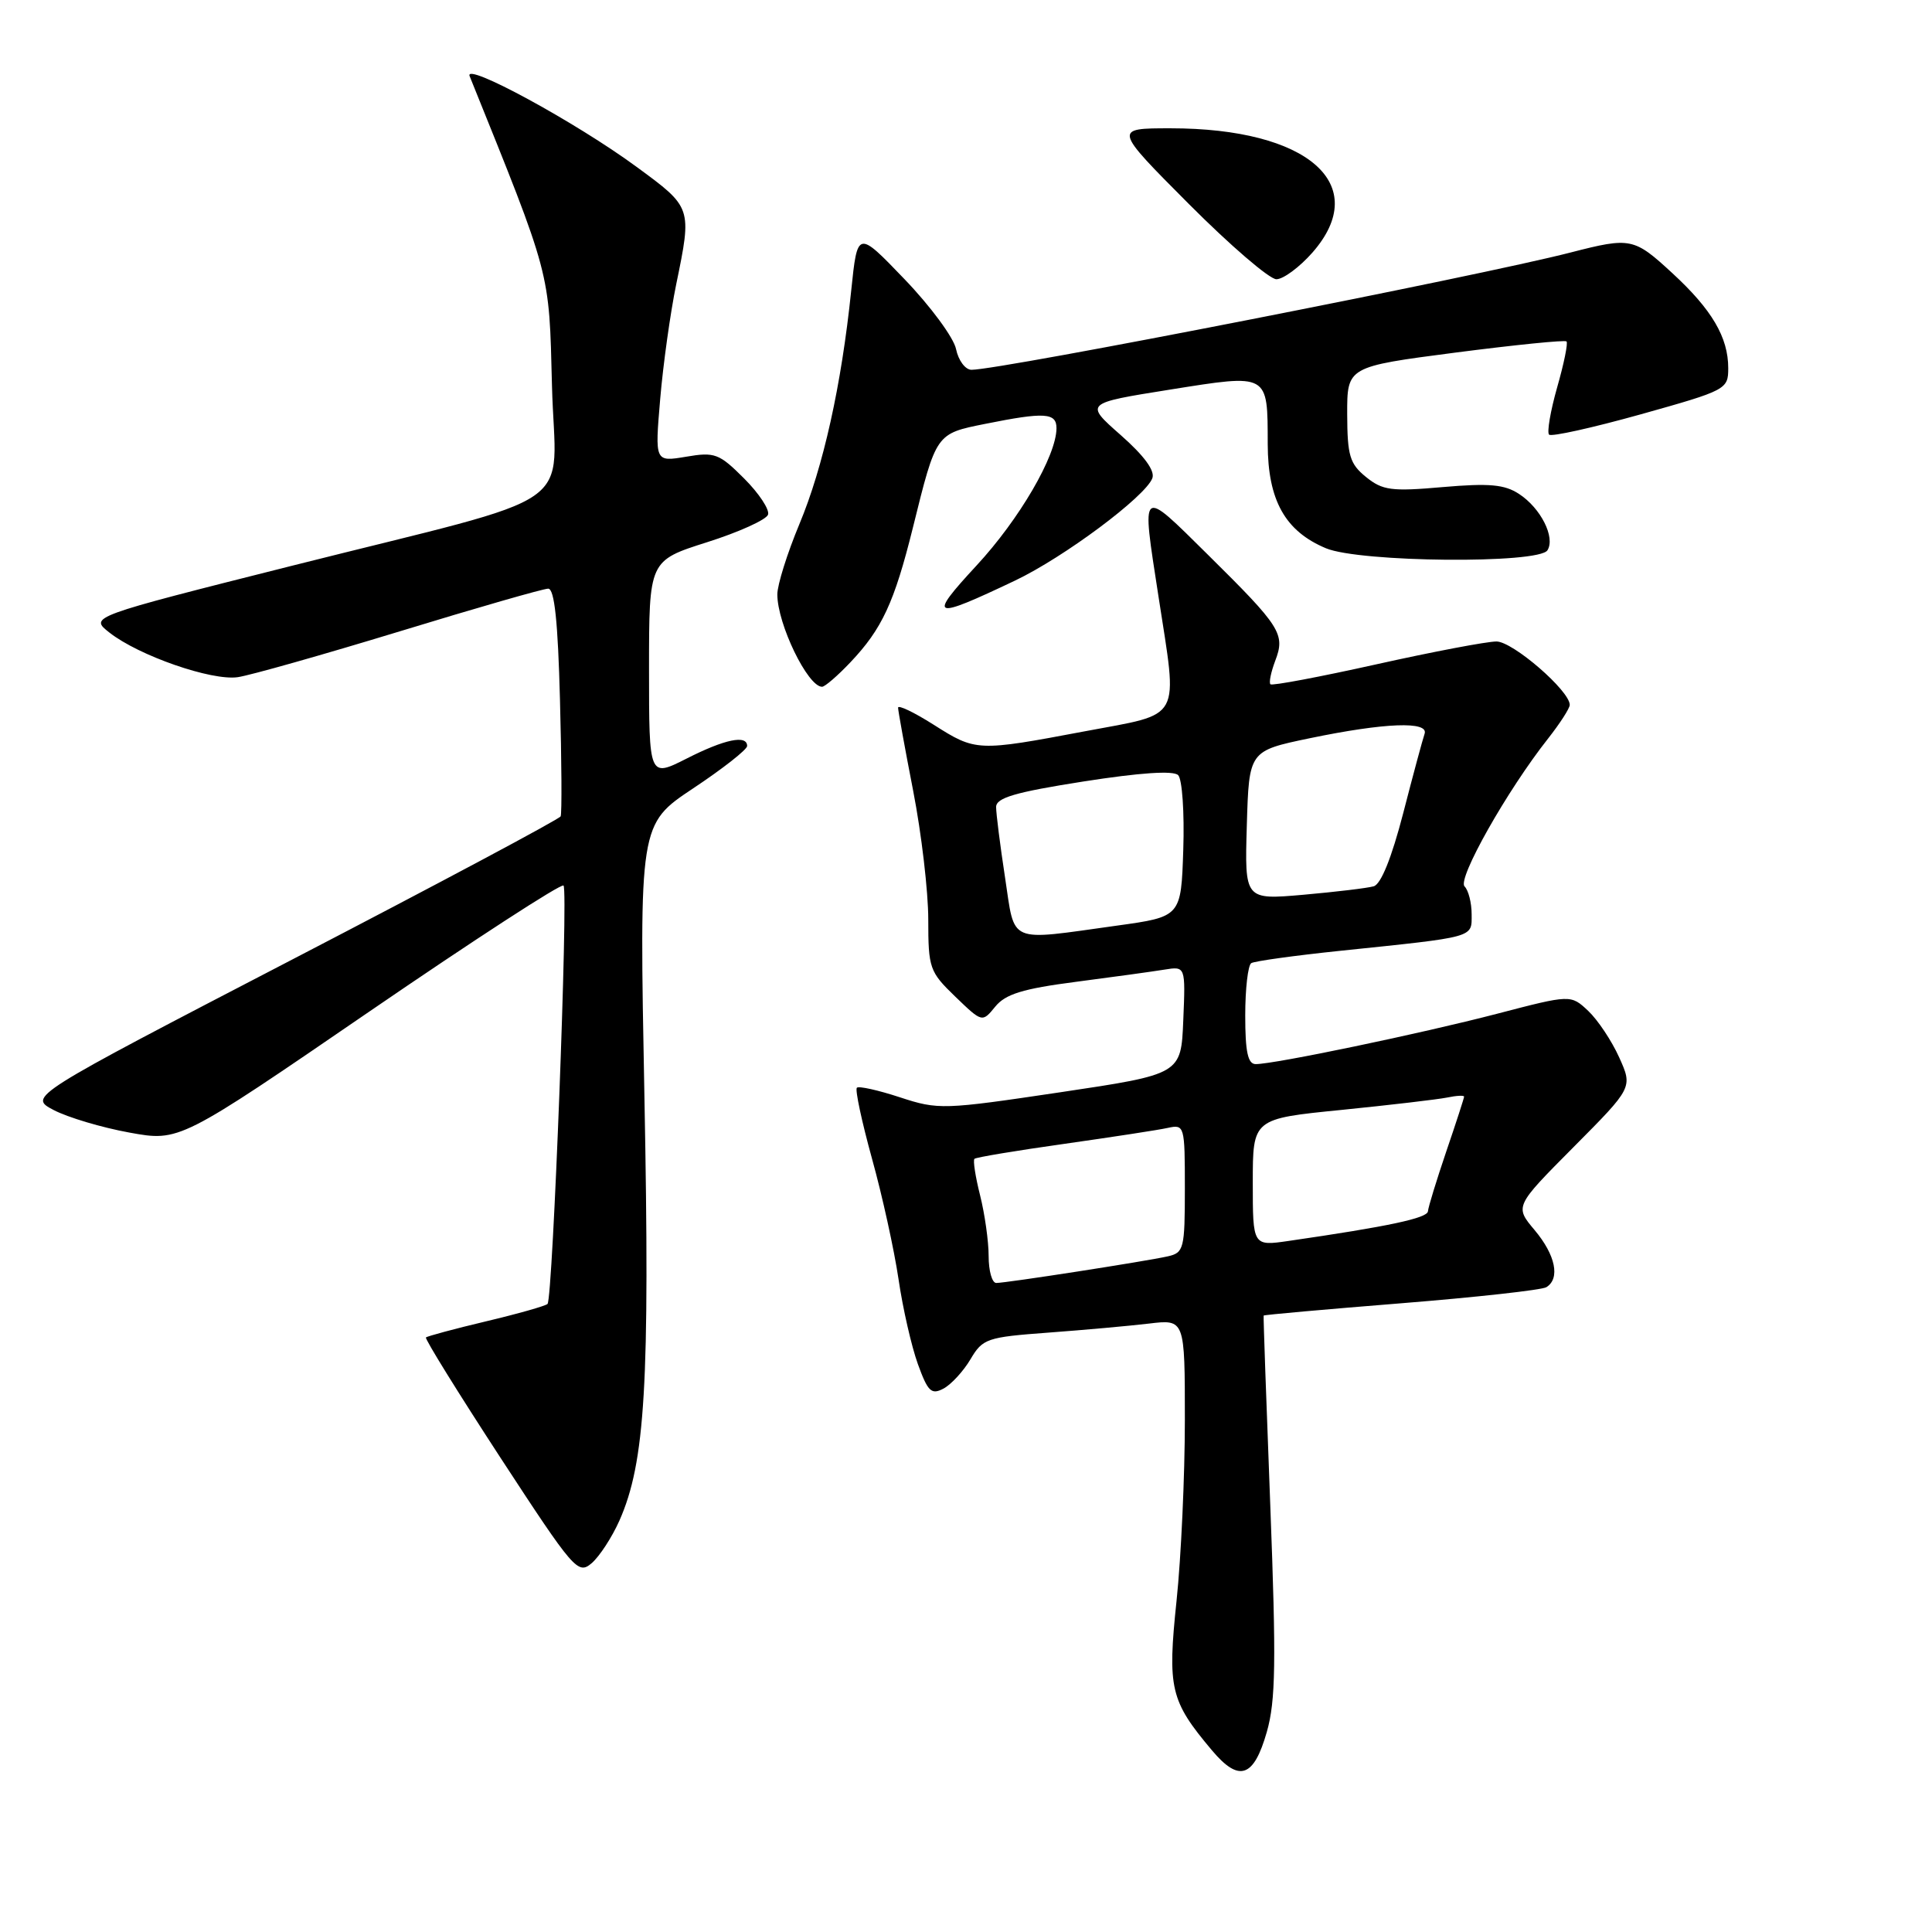 <?xml version="1.0" encoding="UTF-8" standalone="no"?>
<!DOCTYPE svg PUBLIC "-//W3C//DTD SVG 1.1//EN" "http://www.w3.org/Graphics/SVG/1.1/DTD/svg11.dtd" >
<svg xmlns="http://www.w3.org/2000/svg" xmlns:xlink="http://www.w3.org/1999/xlink" version="1.1" viewBox="0 0 256 256">
 <g >
 <path fill="currentColor"
d=" M 167.86 229.49 C 169.04 225.35 169.11 220.24 168.32 199.50 C 167.79 185.75 167.39 174.42 167.44 174.32 C 167.49 174.22 175.69 173.49 185.67 172.69 C 195.64 171.89 204.30 170.93 204.90 170.56 C 206.76 169.41 206.12 166.30 203.35 163.00 C 200.70 159.85 200.70 159.85 208.52 151.98 C 216.35 144.10 216.35 144.10 214.55 140.11 C 213.56 137.91 211.71 135.14 210.44 133.94 C 208.13 131.78 208.13 131.78 198.32 134.34 C 188.30 136.95 168.90 141.00 166.39 141.00 C 165.35 141.00 165.00 139.40 165.00 134.56 C 165.00 131.02 165.36 127.90 165.80 127.62 C 166.24 127.35 171.53 126.62 177.55 125.99 C 195.64 124.11 195.00 124.29 195.00 121.15 C 195.00 119.64 194.58 117.97 194.06 117.45 C 193.08 116.46 199.71 104.72 205.13 97.86 C 206.71 95.85 208.00 93.85 208.00 93.40 C 208.00 91.53 200.45 85.00 198.29 85.00 C 197.02 85.00 189.85 86.36 182.36 88.03 C 174.86 89.70 168.55 90.89 168.34 90.67 C 168.12 90.45 168.41 89.06 168.97 87.57 C 170.33 84.01 169.73 83.07 160.07 73.52 C 151.00 64.56 151.24 64.35 153.50 79.00 C 156.08 95.77 156.81 94.44 143.75 96.90 C 129.47 99.59 129.31 99.58 123.70 96.02 C 121.11 94.38 119.00 93.37 119.00 93.77 C 119.00 94.17 119.90 99.13 121.00 104.79 C 122.10 110.44 123.00 118.12 123.00 121.84 C 123.00 128.29 123.17 128.77 126.57 132.05 C 130.15 135.50 130.15 135.50 131.88 133.38 C 133.23 131.72 135.54 131.01 142.55 130.10 C 147.47 129.46 152.76 128.73 154.29 128.48 C 157.09 128.03 157.09 128.03 156.79 135.19 C 156.50 142.34 156.50 142.34 140.50 144.73 C 125.00 147.04 124.34 147.07 119.25 145.40 C 116.36 144.45 113.79 143.88 113.54 144.13 C 113.28 144.38 114.19 148.62 115.55 153.55 C 116.92 158.47 118.49 165.65 119.06 169.50 C 119.62 173.35 120.78 178.41 121.62 180.74 C 122.95 184.41 123.41 184.85 125.03 183.99 C 126.05 183.44 127.66 181.69 128.60 180.10 C 130.21 177.37 130.78 177.18 138.90 176.58 C 143.63 176.23 149.64 175.69 152.25 175.38 C 157.00 174.81 157.00 174.81 157.00 188.16 C 157.00 195.50 156.51 206.27 155.90 212.10 C 154.68 223.75 155.06 225.36 160.59 231.93 C 164.19 236.21 166.13 235.55 167.86 229.49 Z  M 82.07 201.50 C 85.50 193.77 86.12 183.34 85.39 145.36 C 84.70 109.22 84.70 109.22 91.85 104.46 C 95.78 101.85 99.00 99.32 99.00 98.85 C 99.00 97.33 96.04 97.94 90.97 100.52 C 86.00 103.03 86.00 103.03 86.00 88.66 C 86.00 74.29 86.00 74.29 93.68 71.85 C 97.91 70.51 101.55 68.86 101.77 68.19 C 101.99 67.52 100.57 65.37 98.60 63.40 C 95.29 60.09 94.71 59.87 90.90 60.52 C 86.77 61.21 86.77 61.21 87.48 52.86 C 87.87 48.26 88.83 41.43 89.60 37.68 C 91.70 27.47 91.71 27.51 84.35 22.11 C 76.31 16.20 61.44 8.12 62.23 10.09 C 73.07 36.96 72.75 35.73 73.14 51.11 C 73.57 68.06 77.87 65.09 38.67 74.97 C 11.84 81.73 11.84 81.73 14.50 83.82 C 18.39 86.88 28.03 90.23 31.50 89.73 C 33.15 89.49 42.82 86.75 52.99 83.65 C 63.15 80.54 72.00 78.00 72.64 78.00 C 73.47 78.00 73.93 82.37 74.20 92.75 C 74.42 100.86 74.46 107.80 74.29 108.17 C 74.12 108.54 58.18 117.04 38.86 127.07 C 3.73 145.31 3.73 145.31 7.12 147.09 C 8.98 148.06 13.49 149.41 17.14 150.07 C 23.78 151.28 23.78 151.28 48.95 134.03 C 62.79 124.55 74.37 117.03 74.67 117.34 C 75.32 117.99 73.25 172.08 72.55 172.78 C 72.29 173.04 68.63 174.08 64.42 175.08 C 60.21 176.08 56.62 177.05 56.44 177.22 C 56.27 177.40 60.71 184.56 66.31 193.15 C 76.06 208.08 76.58 208.68 78.40 207.13 C 79.44 206.23 81.09 203.70 82.07 201.50 Z  M 112.69 87.75 C 116.87 83.34 118.50 79.84 120.96 69.93 C 124.07 57.37 123.99 57.48 130.57 56.16 C 138.43 54.58 140.00 54.68 139.99 56.75 C 139.97 60.40 135.07 68.81 129.40 74.93 C 122.88 81.98 123.43 82.19 134.50 76.93 C 140.99 73.84 151.75 65.82 152.69 63.37 C 153.07 62.38 151.61 60.39 148.49 57.64 C 143.71 53.43 143.71 53.43 155.00 51.63 C 168.19 49.53 167.96 49.40 167.98 58.85 C 168.00 66.30 170.29 70.39 175.70 72.65 C 180.18 74.52 203.93 74.74 205.05 72.91 C 206.11 71.20 204.16 67.33 201.28 65.45 C 199.36 64.19 197.34 64.01 191.18 64.54 C 184.37 65.14 183.20 64.98 181.01 63.21 C 178.85 61.46 178.53 60.39 178.51 54.89 C 178.50 48.59 178.50 48.59 192.85 46.72 C 200.74 45.70 207.36 45.03 207.57 45.24 C 207.79 45.45 207.23 48.19 206.33 51.33 C 205.44 54.47 204.96 57.29 205.26 57.59 C 205.56 57.90 211.03 56.68 217.41 54.90 C 228.76 51.72 229.00 51.59 229.00 48.78 C 229.00 44.70 226.84 41.03 221.60 36.20 C 216.51 31.50 216.07 31.41 208.14 33.45 C 195.94 36.60 132.59 49.00 128.73 49.00 C 127.91 49.00 126.99 47.76 126.68 46.25 C 126.37 44.74 123.30 40.58 119.86 37.00 C 113.62 30.50 113.62 30.50 112.79 38.50 C 111.50 51.02 109.09 61.88 105.91 69.48 C 104.31 73.32 103.00 77.50 103.00 78.76 C 103.00 82.68 107.03 91.00 108.93 91.00 C 109.30 91.00 111.00 89.54 112.69 87.75 Z  M 173.90 33.47 C 181.82 24.44 173.33 17.00 155.11 17.00 C 147.54 17.00 147.54 17.00 157.50 27.00 C 162.98 32.50 168.21 37.00 169.13 37.00 C 170.04 37.00 172.19 35.41 173.90 33.47 Z  M 131.00 166.44 C 131.00 164.49 130.49 160.87 129.87 158.40 C 129.25 155.94 128.91 153.76 129.12 153.55 C 129.33 153.35 134.68 152.46 141.00 151.57 C 147.32 150.67 153.51 149.73 154.75 149.45 C 156.95 148.97 157.00 149.17 157.00 157.46 C 157.00 165.46 156.87 165.99 154.75 166.47 C 151.83 167.13 133.33 170.00 132.01 170.00 C 131.45 170.00 131.00 168.40 131.00 166.44 Z  M 166.00 156.68 C 166.00 148.24 166.00 148.24 177.75 147.07 C 184.21 146.42 190.51 145.68 191.75 145.43 C 192.99 145.17 194.00 145.12 194.00 145.31 C 194.00 145.49 192.94 148.77 191.64 152.57 C 190.35 156.38 189.25 159.95 189.21 160.50 C 189.14 161.41 183.99 162.51 170.75 164.43 C 166.00 165.12 166.00 165.12 166.00 156.68 Z  M 133.17 116.25 C 132.52 111.99 131.99 107.80 131.99 106.93 C 132.00 105.71 134.51 104.97 143.57 103.55 C 151.06 102.38 155.48 102.08 156.11 102.71 C 156.65 103.25 156.95 107.68 156.79 112.58 C 156.50 121.47 156.50 121.47 148.00 122.65 C 133.36 124.68 134.53 125.18 133.17 116.25 Z  M 165.21 109.37 C 165.50 99.50 165.50 99.50 173.50 97.83 C 183.51 95.75 189.38 95.53 188.76 97.25 C 188.52 97.94 187.24 102.67 185.93 107.76 C 184.40 113.66 182.99 117.17 182.02 117.44 C 181.18 117.68 177.00 118.18 172.71 118.56 C 164.92 119.24 164.92 119.24 165.21 109.37 Z "/>
</g>
</svg>